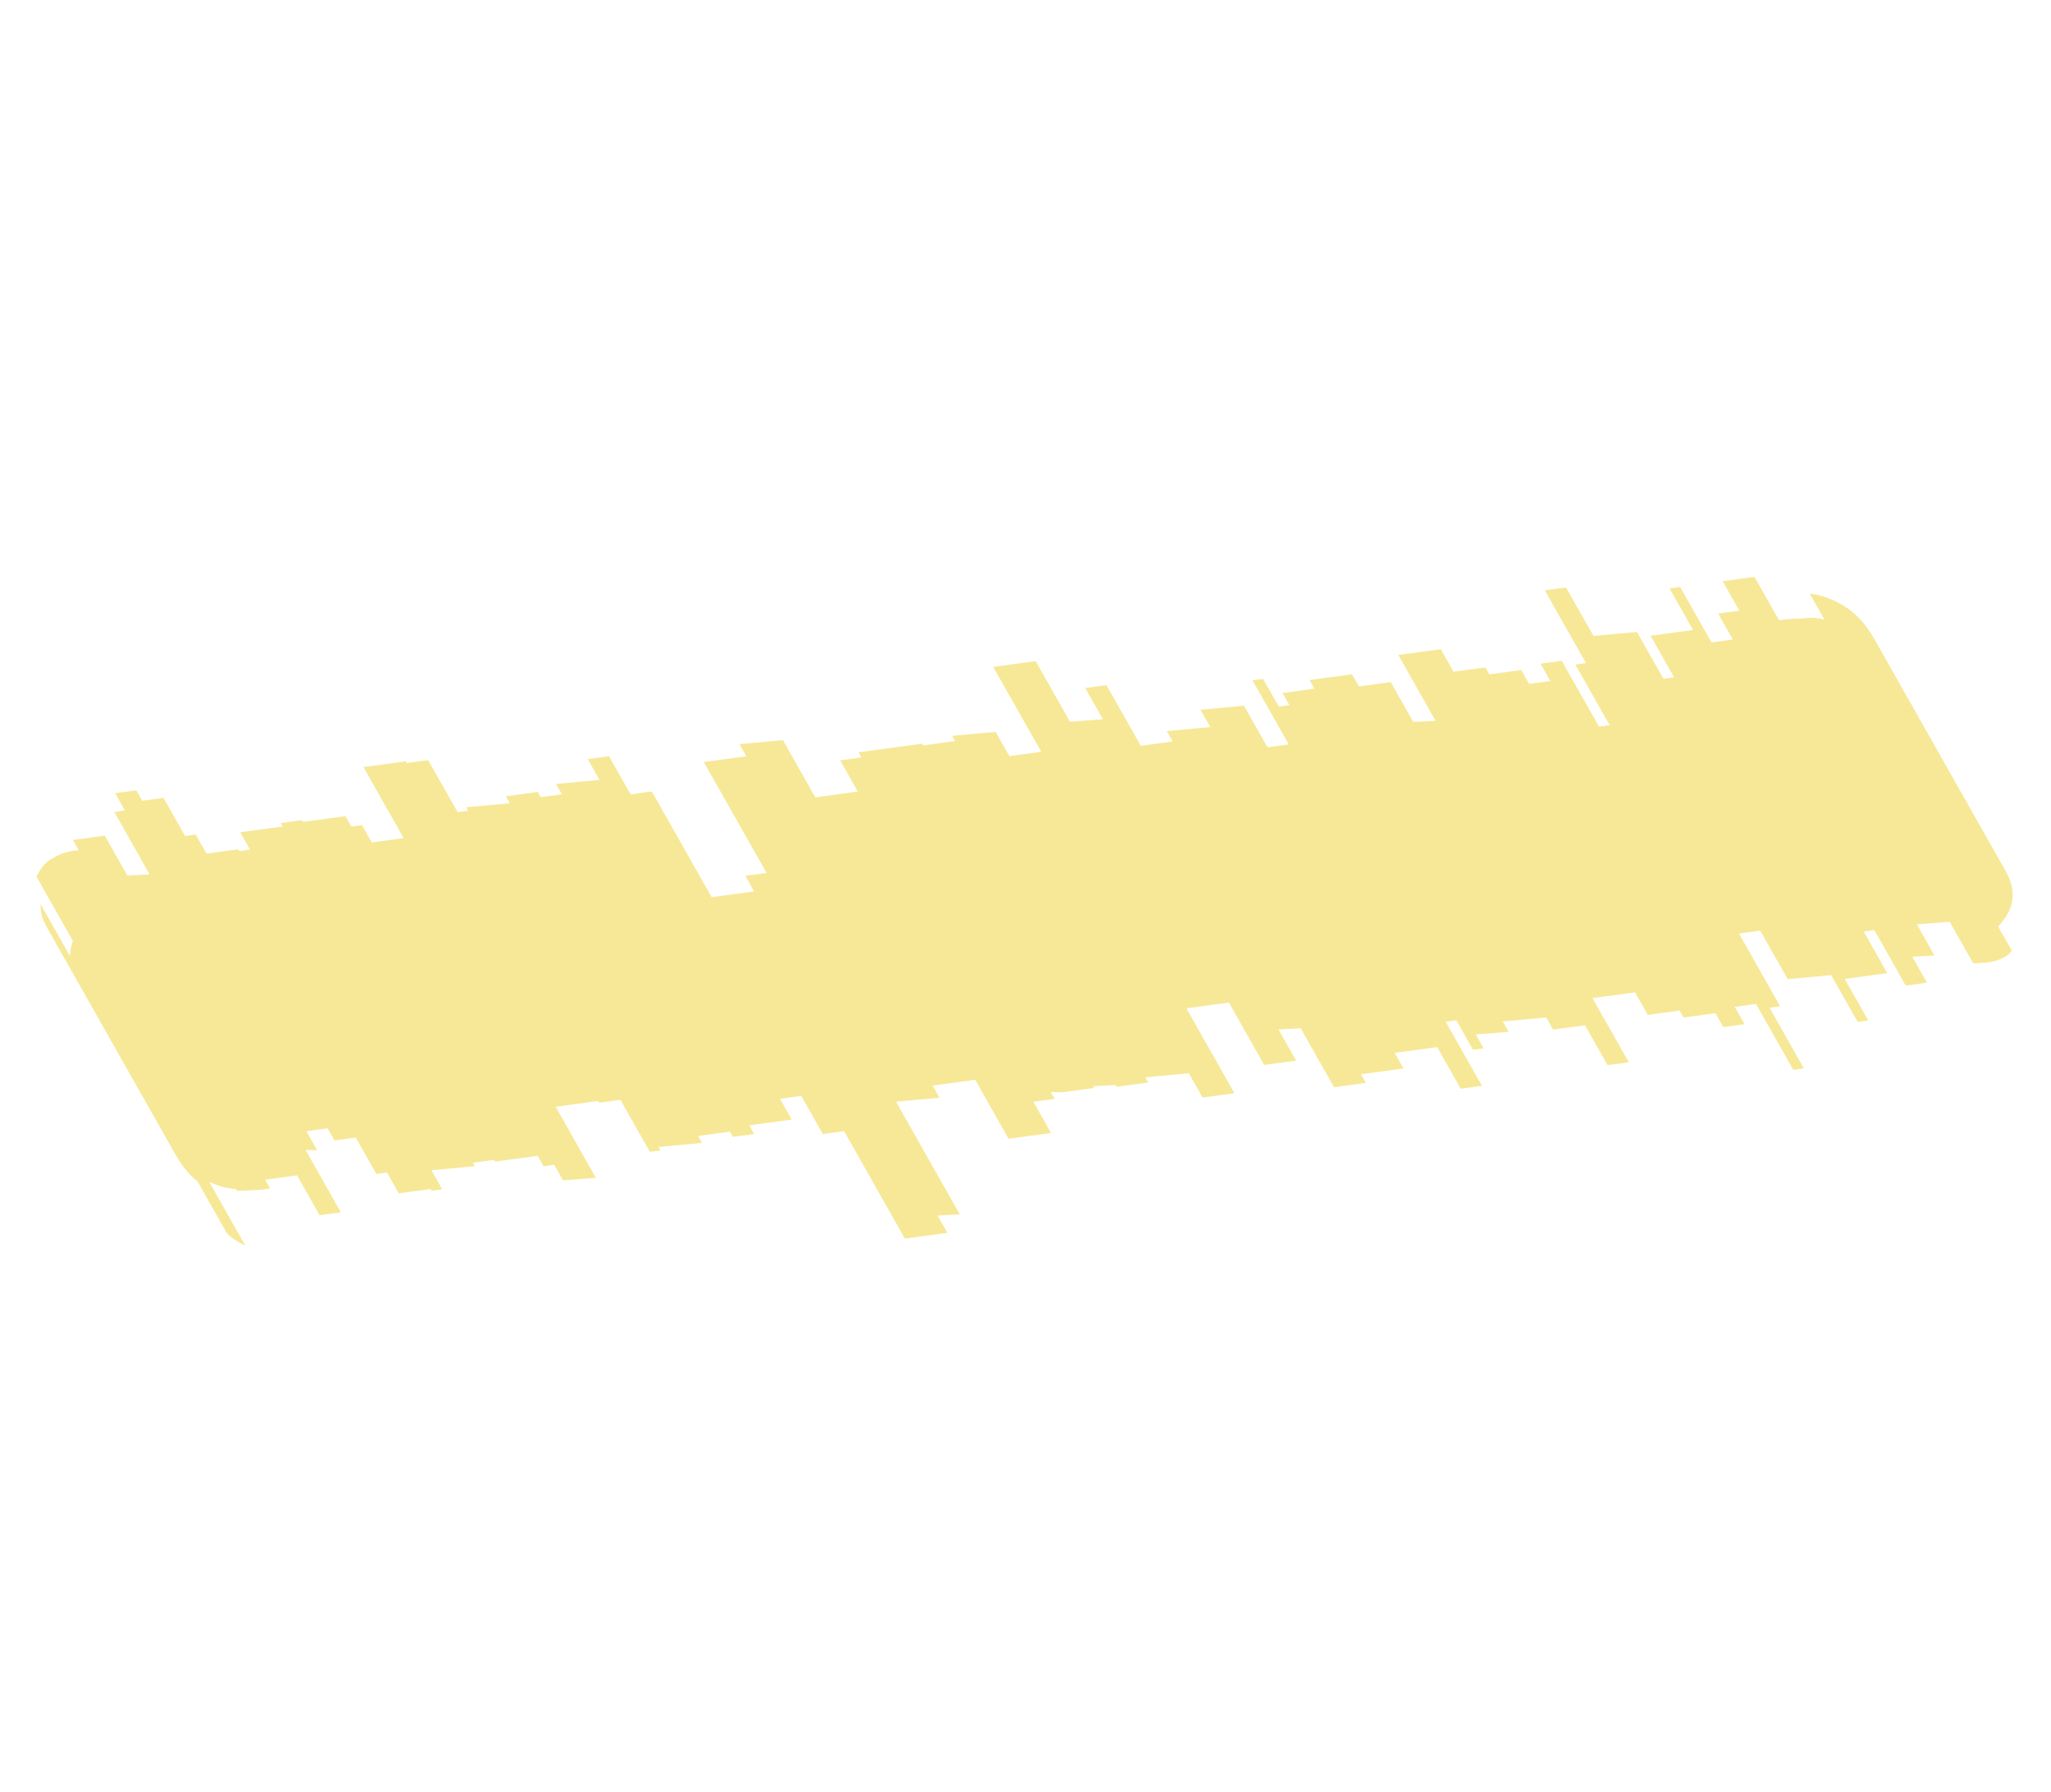 <svg width="206" height="180" viewBox="0 0 206 180" fill="none" xmlns="http://www.w3.org/2000/svg">
<path d="M178.798 101.057L177.731 101.202L181.179 107.294L180.112 107.438L176.368 100.824L174.234 101.113L175.219 102.854L173.084 103.143L172.296 101.75L169.094 102.184L168.7 101.487L165.498 101.921L164.218 99.658L159.948 100.236L163.593 106.676L161.459 106.965L159.193 102.962L155.991 103.395L155.302 102.177L150.934 102.581L151.525 103.625L148.224 103.884L149.013 105.277L147.945 105.421L146.271 102.462L145.203 102.607L148.848 109.047L146.714 109.336L144.349 105.158L140.08 105.736L140.967 107.303L136.698 107.881L137.19 108.751L133.988 109.184L130.639 103.266L128.406 103.381L130.179 106.514L126.977 106.948L123.43 100.682L119.161 101.26L123.989 109.788L120.787 110.222L119.407 107.785L115.04 108.189L115.335 108.711L112.133 109.144L112.035 108.97L109.802 109.085L109.9 109.259L106.698 109.693L105.533 109.663L105.927 110.359L103.792 110.648L105.565 113.781L101.296 114.359L97.947 108.441L93.677 109.019L94.367 110.238L89.999 110.641L96.403 121.955L94.17 122.07L95.155 123.81L90.886 124.388L84.778 113.597L82.643 113.886L80.476 110.057L78.341 110.346L79.523 112.434L75.254 113.012L75.747 113.882L73.612 114.171L73.317 113.649L70.115 114.083L70.509 114.779L66.141 115.183L66.338 115.531L65.271 115.675L62.315 110.454L60.181 110.743L60.082 110.568L55.813 111.146L59.852 118.283L56.552 118.542L55.665 116.975L54.598 117.12L54.007 116.076L49.737 116.653L49.639 116.479L47.504 116.768L47.701 117.116L43.334 117.52L44.417 119.435L43.35 119.579L43.252 119.405L40.05 119.839L38.867 117.75L37.8 117.895L35.731 114.239L33.597 114.528L32.907 113.31L30.772 113.599L31.856 115.514L30.69 115.484L34.237 121.75L32.102 122.039L29.836 118.036L26.634 118.469L27.127 119.339L26.506 119.461L23.827 119.599L23.728 119.425C22.769 119.354 21.861 119.103 21.003 118.669L24.648 125.109C23.789 124.676 23.171 124.26 22.792 123.861L19.837 118.64C19.029 118.024 18.264 117.079 17.541 115.802L4.636 93.001C4.242 92.305 4.054 91.568 4.074 90.791L7.03 96.013C7.014 95.715 7.107 95.203 7.309 94.476L3.664 88.036C4.097 87.177 4.546 86.617 5.01 86.354L5.706 85.96C6.171 85.698 6.758 85.518 7.47 85.422L7.917 85.399L7.325 84.355L10.527 83.921L12.793 87.924L15.026 87.809L11.48 81.543L12.547 81.399L11.562 79.659L13.697 79.37L14.288 80.414L16.422 80.125L18.59 83.954L19.657 83.81L20.741 85.724L23.942 85.291L24.041 85.465L25.108 85.32L24.123 83.58L28.392 83.002L28.195 82.654L30.33 82.365L30.428 82.539L34.697 81.961L35.289 83.005L36.356 82.861L37.341 84.601L40.543 84.168L36.504 77.032L40.773 76.454L40.871 76.628L43.006 76.339L45.962 81.561L47.029 81.416L46.832 81.068L51.2 80.664L50.806 79.968L54.007 79.535L54.303 80.057L56.438 79.768L55.846 78.724L60.214 78.32L59.032 76.231L61.167 75.942L63.334 79.771L65.469 79.482L71.478 90.1L75.747 89.522L74.861 87.955L76.995 87.666L70.69 76.527L74.959 75.949L74.27 74.731L78.638 74.327L81.888 80.07L86.158 79.493L84.384 76.36L86.519 76.071L86.223 75.549L92.627 74.682L92.726 74.856L95.928 74.422L95.632 73.9L100 73.496L101.379 75.933L104.581 75.5L99.754 66.971L104.023 66.393L107.471 72.485L110.771 72.226L108.998 69.093L111.133 68.804L114.581 74.896L117.783 74.462L117.191 73.418L121.559 73.014L120.574 71.274L124.942 70.87L127.306 75.047L129.441 74.758L125.796 68.318L126.863 68.174L128.439 70.959L129.507 70.814L128.817 69.596L132.019 69.162L131.526 68.292L135.795 67.714L136.485 68.933L139.687 68.499L141.953 72.502L144.186 72.387L140.442 65.773L144.712 65.195L145.992 67.458L149.194 67.025L149.588 67.721L152.79 67.288L153.578 68.68L155.713 68.391L154.728 66.65L156.862 66.362L160.606 72.976L161.673 72.831L158.225 66.739L159.292 66.595L155.155 59.285L157.289 58.996L160.048 63.869L164.415 63.465L167.075 68.165L168.143 68.02L165.778 63.843L170.048 63.265L167.683 59.088L168.75 58.943L171.903 64.513L174.038 64.224L172.56 61.613L174.694 61.324L173.02 58.365L176.222 57.932L178.684 62.283L180.198 62.116C180.678 62.151 181.124 62.128 181.538 62.047C182.134 62.016 182.704 62.077 183.249 62.228L181.771 59.617C182.912 59.737 184.068 60.156 185.239 60.871C186.411 61.587 187.423 62.7 188.277 64.208L201.478 87.531C202.595 89.504 202.331 91.338 200.686 93.035L202.066 95.472C201.899 95.719 201.642 95.942 201.294 96.138C200.83 96.401 200.242 96.581 199.53 96.677L198.191 96.746L195.826 92.569L192.526 92.828L194.299 95.961L192.066 96.076L193.544 98.687L191.409 98.976L188.257 93.406L187.189 93.55L189.554 97.728L185.284 98.306L187.649 102.483L186.582 102.627L183.922 97.928L179.554 98.332L176.795 93.458L174.661 93.747L178.798 101.057Z" fill="#F2D852" fill-opacity="0.6"/>
</svg>

